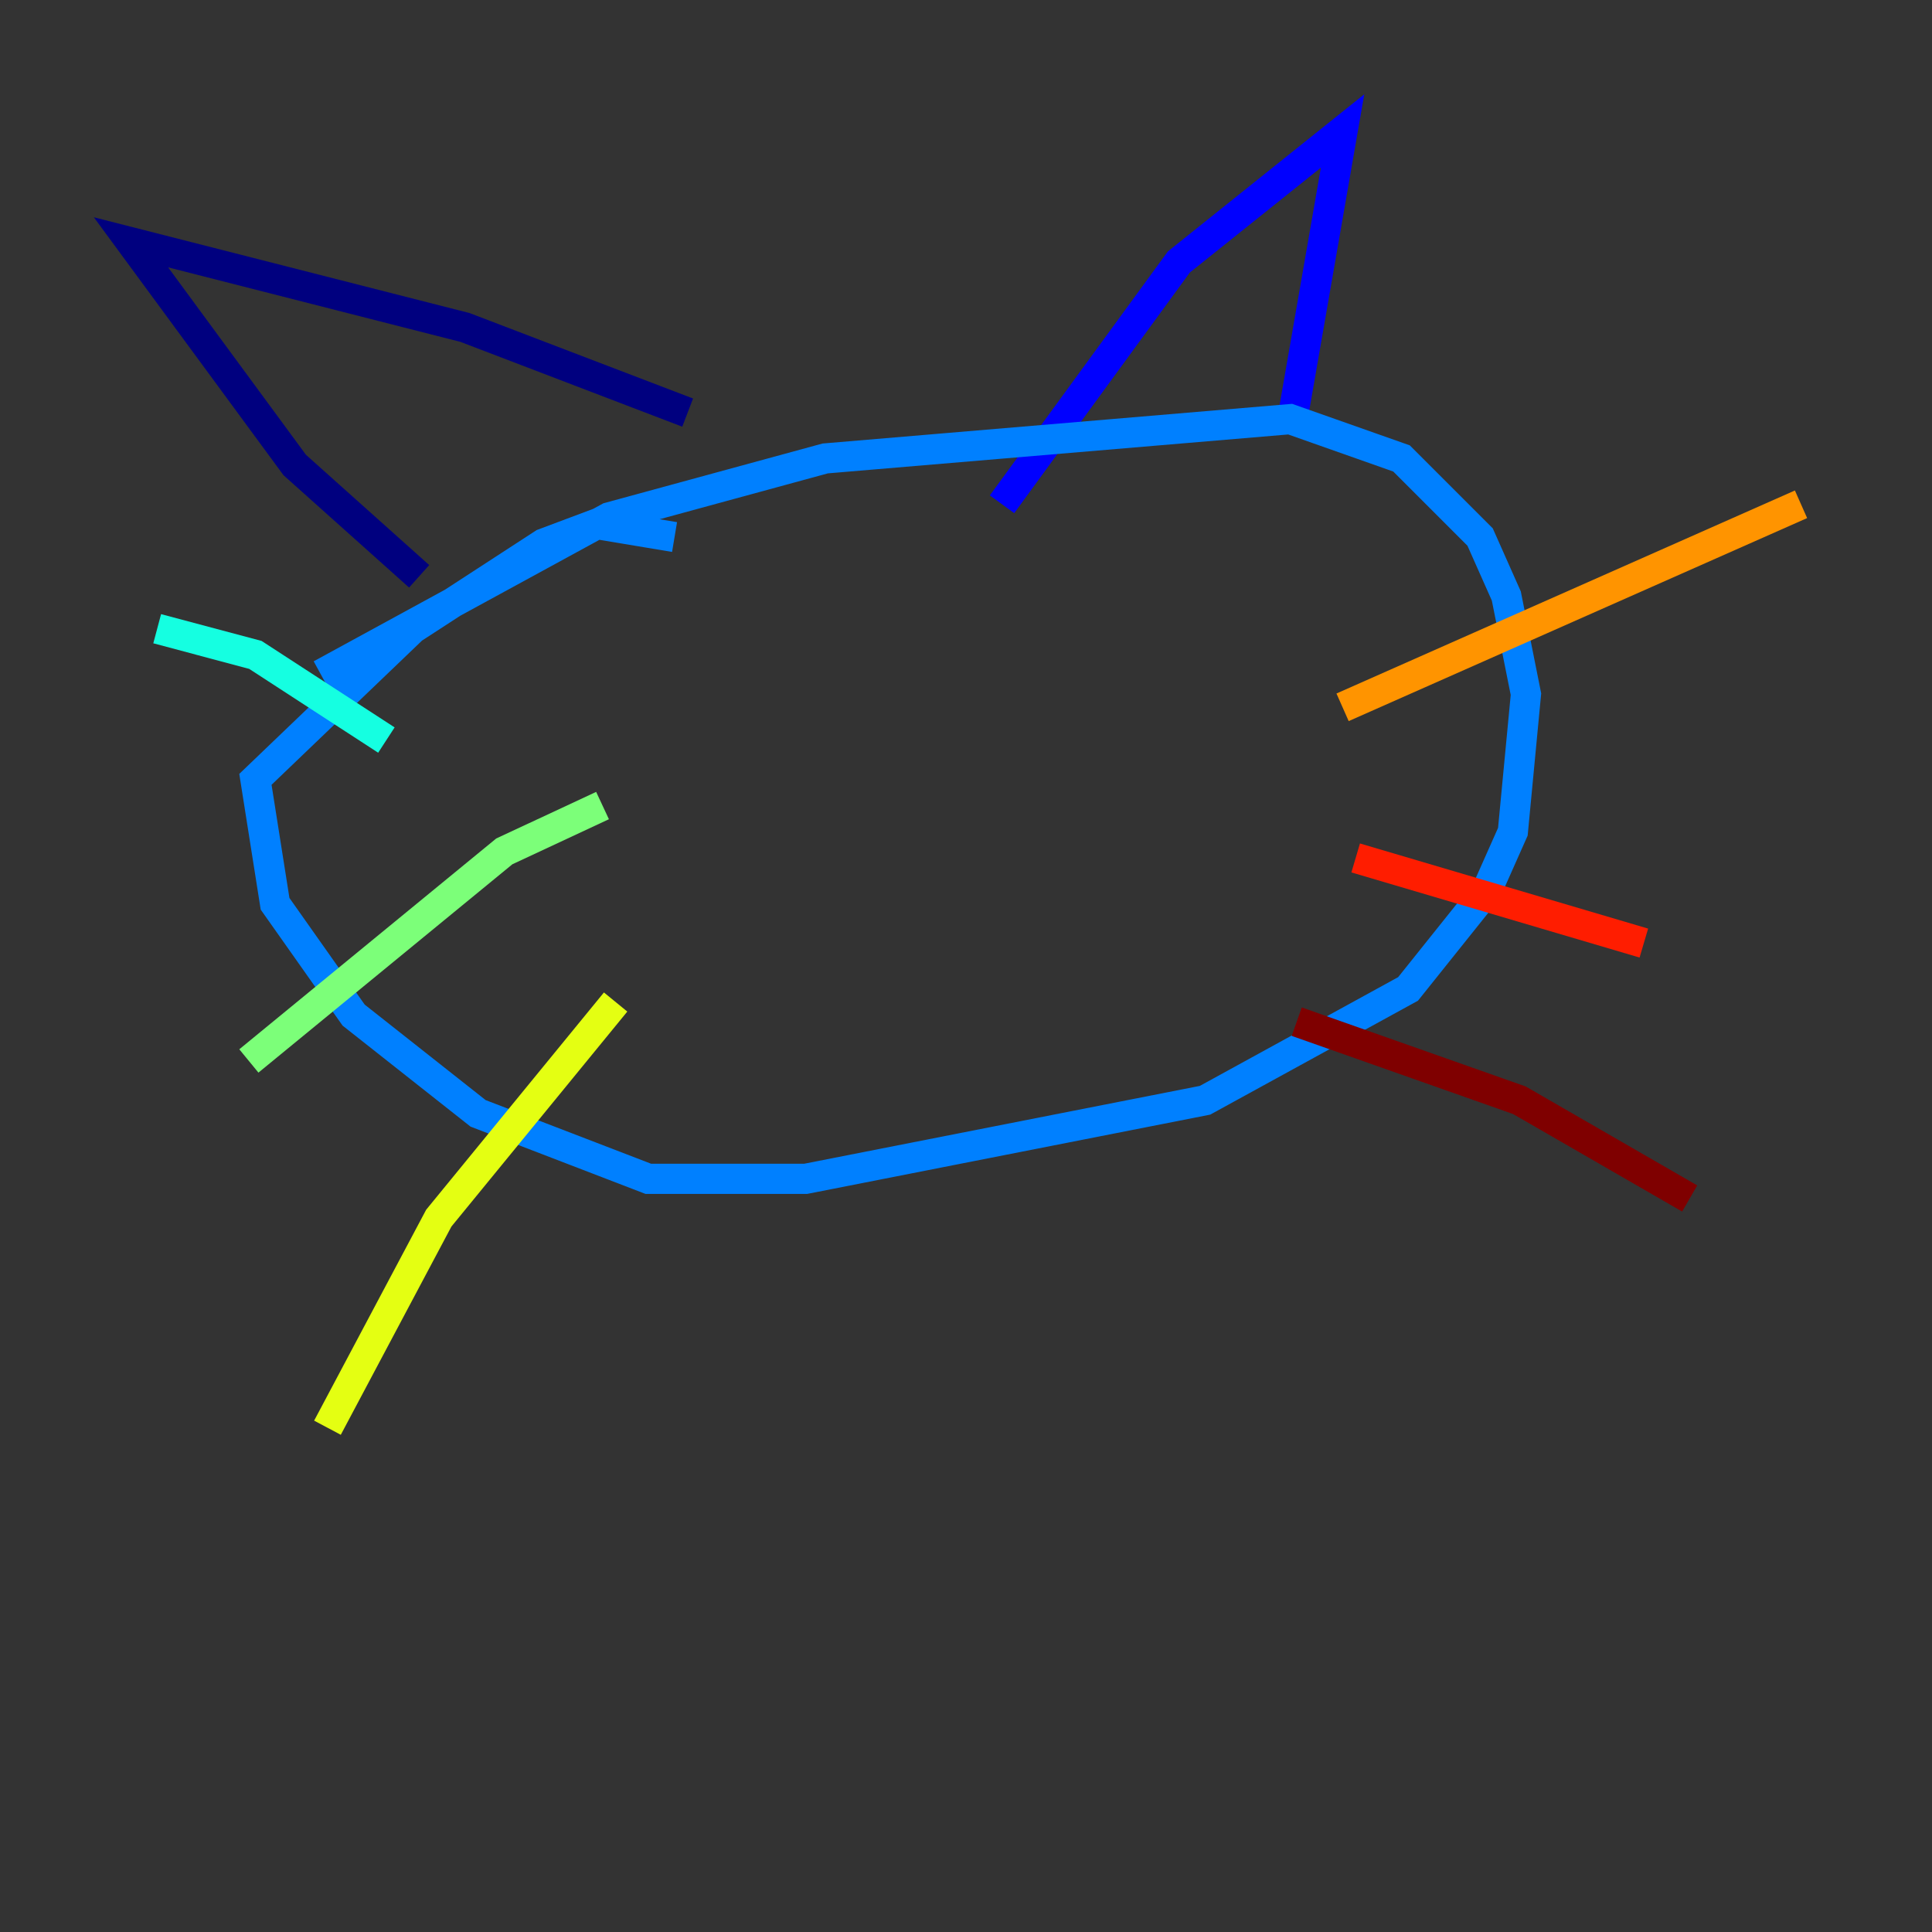 <?xml version="1.0" encoding="utf-8" ?>
<svg baseProfile="tiny" height="128" version="1.2" viewBox="0,0,128,128" width="128" xmlns="http://www.w3.org/2000/svg" xmlns:ev="http://www.w3.org/2001/xml-events" xmlns:xlink="http://www.w3.org/1999/xlink"><rect x="0" y="0" width="128" height="128" fill="#333333" stroke="none"/><defs /><polyline fill="none" points="27.77,38.183 19.525,30.807 8.678,16.054 30.807,21.695 45.559,27.336" stroke="#00007f" stroke-width="2" /><polyline fill="none" points="66.386,33.41 78.102,17.356 88.949,8.678 85.478,28.637" stroke="#0000ff" stroke-width="2" /><polyline fill="none" points="21.261,44.691 40.352,34.278 54.671,30.373 85.478,27.77 92.854,30.373 98.061,35.58 99.797,39.485 101.098,45.993 100.231,55.105 98.495,59.01 93.288,65.519 79.837,72.895 53.37,78.102 42.956,78.102 31.675,73.763 23.43,67.254 18.224,59.878 16.922,51.634 27.336,41.654 36.014,36.014 39.485,34.712 44.691,35.58" stroke="#0080ff" stroke-width="2" /><polyline fill="none" points="25.6,49.031 16.922,43.39 10.414,41.654" stroke="#15ffe1" stroke-width="2" /><polyline fill="none" points="39.919,53.37 33.41,56.407 16.488,70.291" stroke="#7cff79" stroke-width="2" /><polyline fill="none" points="40.786,66.386 29.071,80.705 21.695,94.59" stroke="#e4ff12" stroke-width="2" /><polyline fill="none" points="88.949,46.861 119.322,33.41" stroke="#ff9400" stroke-width="2" /><polyline fill="none" points="89.817,56.841 108.909,62.481" stroke="#ff1d00" stroke-width="2" /><polyline fill="none" points="85.912,67.688 100.664,72.895 111.946,79.403" stroke="#7f0000" stroke-width="2" /></svg>